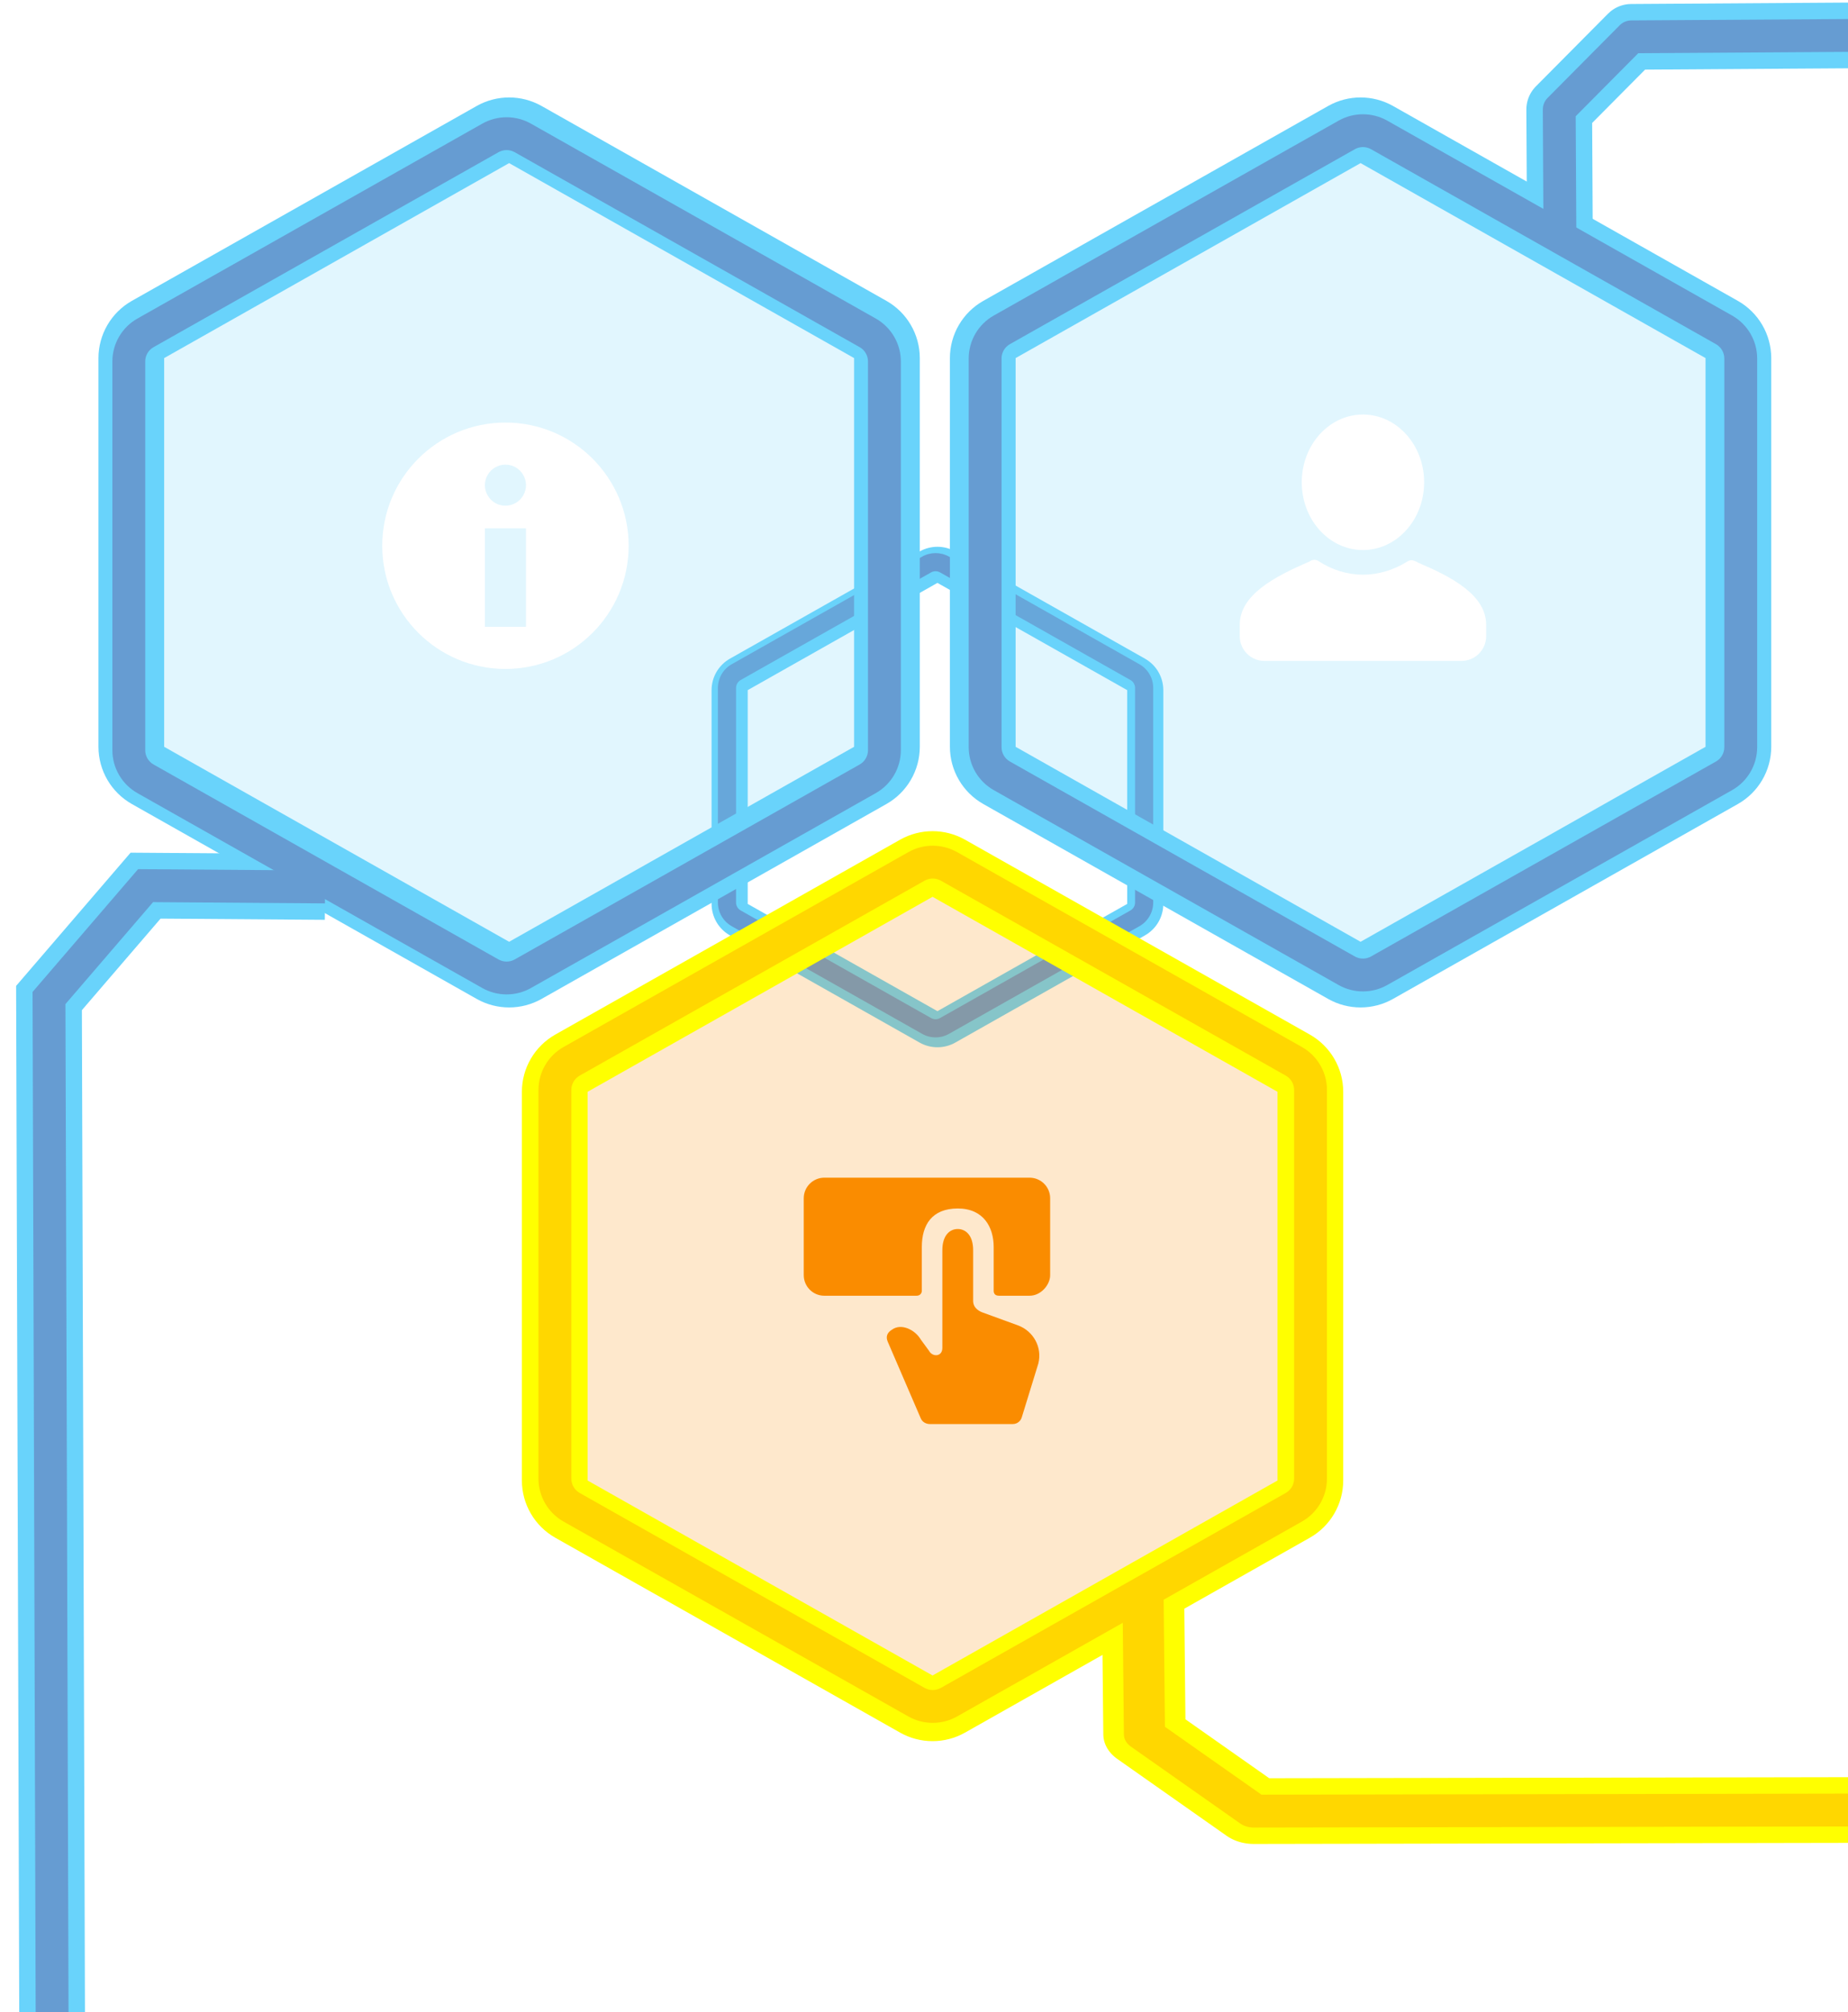<?xml version="1.0" encoding="utf-8"?>
<svg viewBox="0 0 450 490" xmlns="http://www.w3.org/2000/svg">
  <defs>
    <filter id="drop-shadow-filter-blue" color-interpolation-filters="sRGB" x="-50%" y="-50%" width="200%" height="200%">
      <feGaussianBlur in="SourceAlpha" stdDeviation="5"/>
      <feOffset dx="0" dy="0"/>
      <feComponentTransfer result="offsetblur">
        <feFuncA id="spread-ctrl" type="linear" slope="1"/>
      </feComponentTransfer>
      <feFlood flood-color="#69d3fb"/>
      <feComposite in2="offsetblur" operator="in"/>
      <feMerge>
        <feMergeNode/>
        <feMergeNode in="SourceGraphic"/>
      </feMerge>
    </filter>
    <filter id="drop-shadow-filter-orange" color-interpolation-filters="sRGB" x="-50%" y="-50%" width="200%" height="200%">
      <feGaussianBlur in="SourceAlpha" stdDeviation="5"/>
      <feOffset dx="0" dy="0"/>
      <feComponentTransfer result="offsetblur">
        <feFuncA id="spread-ctrl" type="linear" slope="1"/>
      </feComponentTransfer>
      <feFlood flood-color="#ffff00"/>
      <feComposite in2="offsetblur" operator="in"/>
      <feMerge>
        <feMergeNode/>
        <feMergeNode in="SourceGraphic"/>
      </feMerge>
    </filter>
  </defs>
  <g transform="matrix(0.55, 0, 0, 0.55, 152.446, 109.804)" style="filter: none;">
    <g opacity="0.2" transform="matrix(1, 0, 0, 1, 9.869, 25.249)">
      <path d="M220,175.332V80.668a8,8,0,0,0-4.064-6.965l-84-47.478a8,8,0,0,0-7.873,0l-84,47.478A8,8,0,0,0,36,80.668v94.665a8,8,0,0,0,4.064,6.965l84,47.478a8,8,0,0,0,7.873,0l84-47.478A8,8,0,0,0,220,175.332Z" style="fill: white;"/>
    </g>
    <path d="M 137.869 264.047 C 135.111 264.051 132.399 263.342 129.996 261.989 L 45.996 214.51 C 40.978 211.668 37.874 206.348 37.869 200.581 L 37.869 105.917 C 37.874 100.15 40.978 94.83 45.996 91.988 L 129.996 44.509 C 134.886 41.765 140.852 41.765 145.742 44.509 L 229.742 91.987 C 234.76 94.83 237.864 100.15 237.869 105.917 L 237.869 200.581 C 237.864 206.348 234.76 211.668 229.742 214.51 L 145.742 261.989 C 143.339 263.342 140.627 264.051 137.869 264.047 Z M 137.869 58.438 L 53.869 105.917 L 53.869 200.581 L 137.869 248.06 L 221.869 200.581 L 221.869 105.917 L 137.869 58.438 Z" style="fill: rgb(105, 211, 251); filter: none;"/>
  </g>
  <path style="fill: none; stroke: rgb(105, 211, 251); stroke-width: 16px; filter: url(&quot;#drop-shadow-filter-blue&quot;);" d="M 79.155 215.993 L 35.449 215.671 L 11.932 243.039 L 12.69 491.05"/>
  <path style="fill: none; stroke-linejoin: round; stroke-width: 16px; filter: url(&quot;#drop-shadow-filter-blue&quot;); stroke: rgb(105, 211, 251); transform-origin: 416.405px 32.799px;" d="M 380.017 57.247 L 379.638 26.924 L 397.074 9.109 L 453.172 8.351" transform="matrix(1, 0.007, -0.007, 1, -0, -0)"/>
  <path d="M 227.815 252.619 C 226.671 252.62 225.551 252.326 224.553 251.763 L 178.181 225.551 C 176.101 224.375 174.817 222.172 174.815 219.786 L 174.815 167.523 C 174.817 165.133 176.101 162.93 178.181 161.754 L 224.553 135.542 C 226.578 134.406 229.051 134.406 231.076 135.542 L 277.449 161.754 C 279.528 162.93 280.813 165.133 280.815 167.523 L 280.815 219.786 C 280.813 222.172 279.528 224.375 277.449 225.551 L 231.076 251.763 C 230.078 252.326 228.958 252.62 227.815 252.619 Z M 227.815 139.105 C 227.433 139.104 227.06 139.202 226.729 139.387 L 180.351 165.601 C 179.661 165.991 179.233 166.725 179.233 167.523 L 179.233 219.786 C 179.233 220.58 179.661 221.314 180.353 221.708 L 226.729 247.919 C 227.402 248.3 228.227 248.3 228.901 247.919 L 275.278 221.708 C 275.968 221.314 276.396 220.58 276.397 219.786 L 276.397 167.523 C 276.396 166.725 275.968 165.991 275.278 165.601 L 228.901 139.387 C 228.569 139.202 228.197 139.104 227.815 139.105 Z" style="fill: rgb(102, 156, 210);filter: url(&quot;#drop-shadow-filter-blue&quot;);"/>
  <g transform="matrix(1, 0, 0, 1, -13.893, -18.718)" style="filter: none;">
    <g opacity="0.2" transform="matrix(1, 0, 0, 1, 9.869, 25.249)">
      <path d="M220,175.332V80.668a8,8,0,0,0-4.064-6.965l-84-47.478a8,8,0,0,0-7.873,0l-84,47.478A8,8,0,0,0,36,80.668v94.665a8,8,0,0,0,4.064,6.965l84,47.478a8,8,0,0,0,7.873,0l84-47.478A8,8,0,0,0,220,175.332Z" style="fill:#69D3FB;"/>
    </g>
    <path d="M 137.869 264.047 C 135.111 264.051 132.399 263.342 129.996 261.989 L 45.996 214.51 C 40.978 211.668 37.874 206.348 37.869 200.581 L 37.869 105.917 C 37.874 100.15 40.978 94.83 45.996 91.988 L 129.996 44.509 C 134.886 41.765 140.852 41.765 145.742 44.509 L 229.742 91.987 C 234.76 94.83 237.864 100.15 237.869 105.917 L 237.869 200.581 C 237.864 206.348 234.76 211.668 229.742 214.51 L 145.742 261.989 C 143.339 263.342 140.627 264.051 137.869 264.047 Z M 137.869 58.438 L 53.869 105.917 L 53.869 200.581 L 137.869 248.06 L 221.869 200.581 L 221.869 105.917 L 137.869 58.438 Z" style="fill: rgb(105, 211, 251); filter: url(&quot;#drop-shadow-filter-blue&quot;);"/>
  </g>
  <g transform="matrix(1, 0, 0, 1, 193.44, -18.718)" style="filter: none;">
    <g opacity="0.2" transform="matrix(1, 0, 0, 1, 9.869, 25.249)">
      <path d="M220,175.332V80.668a8,8,0,0,0-4.064-6.965l-84-47.478a8,8,0,0,0-7.873,0l-84,47.478A8,8,0,0,0,36,80.668v94.665a8,8,0,0,0,4.064,6.965l84,47.478a8,8,0,0,0,7.873,0l84-47.478A8,8,0,0,0,220,175.332Z" style="fill: rgb(105, 211, 251);"/>
    </g>
    <path d="M 137.869 264.047 C 135.111 264.051 132.399 263.342 129.996 261.989 L 45.996 214.51 C 40.978 211.668 37.874 206.348 37.869 200.581 L 37.869 105.917 C 37.874 100.15 40.978 94.83 45.996 91.988 L 129.996 44.509 C 134.886 41.765 140.852 41.765 145.742 44.509 L 229.742 91.987 C 234.76 94.83 237.864 100.15 237.869 105.917 L 237.869 200.581 C 237.864 206.348 234.76 211.668 229.742 214.51 L 145.742 261.989 C 143.339 263.342 140.627 264.051 137.869 264.047 Z M 137.869 58.438 L 53.869 105.917 L 53.869 200.581 L 137.869 248.06 L 221.869 200.581 L 221.869 105.917 L 137.869 58.438 Z" style="fill: rgb(105, 211, 251); filter: url(&quot;#drop-shadow-filter-blue&quot;);"/>
  </g>
  <g transform="matrix(1, 0, 0, 1, 89.214, 159.954)">
    <g opacity="0.2" transform="matrix(1, 0, 0, 1, 9.869, 25.249)">
      <path d="M220,175.332V80.668a8,8,0,0,0-4.064-6.965l-84-47.478a8,8,0,0,0-7.873,0l-84,47.478A8,8,0,0,0,36,80.668v94.665a8,8,0,0,0,4.064,6.965l84,47.478a8,8,0,0,0,7.873,0l84-47.478A8,8,0,0,0,220,175.332Z" style="fill: rgb(250, 140, 0);"/>
    </g>
    <path d="M 137.869 264.047 C 135.111 264.051 132.399 263.342 129.996 261.989 L 45.996 214.51 C 40.978 211.668 37.874 206.348 37.869 200.581 L 37.869 105.917 C 37.874 100.15 40.978 94.83 45.996 91.988 L 129.996 44.509 C 134.886 41.765 140.852 41.765 145.742 44.509 L 229.742 91.987 C 234.76 94.83 237.864 100.15 237.869 105.917 L 237.869 200.581 C 237.864 206.348 234.76 211.668 229.742 214.51 L 145.742 261.989 C 143.339 263.342 140.627 264.051 137.869 264.047 Z M 137.869 58.438 L 53.869 105.917 L 53.869 200.581 L 137.869 248.06 L 221.869 200.581 L 221.869 105.917 L 137.869 58.438 Z" style="fill: rgb(255, 255, 0); filter: url(&quot;#drop-shadow-filter-orange&quot;);"/>
  </g>
  <g transform="matrix(-0, -1, 1.252, -0, 257.602, 33.426)" style="transform-origin: 107.838px 381.009px;">
    <path style="fill: none; stroke: rgb(255, 255, 0); stroke-linejoin: round; stroke-width: 16px; filter: url(&quot;#drop-shadow-filter-orange&quot;);" d="M 134.443 311.433 L 99.95 311.712 L 81.233 332.969 L 81.5 450.585"/>
    <path style="fill: none; stroke: rgb(255, 215, 0); stroke-linejoin: round; stroke-width: 8px;" d="M 134.443 311.433 L 99.95 311.712 L 81.233 332.969 L 81.5 449.991"/>
  </g>
  <path d="M 233.217 299.286 C 235.052 299.285 236.967 300.702 236.967 304.455 L 236.967 316.787 C 236.967 318.678 238.69 319.426 239.44 319.676 L 247.969 322.787 C 251.594 324.162 253.844 328.037 252.844 332.037 L 248.844 345.036 C 248.594 346.036 247.719 346.786 246.594 346.786 L 226.469 346.786 C 225.469 346.786 224.594 346.286 224.219 345.411 C 219.383 334.186 216.703 327.961 216.175 326.738 C 215.648 325.515 215.997 324.531 217.219 323.787 C 219.469 322.162 222.844 323.836 224.219 326.211 L 226.238 328.966 C 227.033 330.475 229.469 330.475 229.469 328.225 L 229.469 304.455 C 229.469 300.702 231.382 299.287 233.217 299.286 Z M 250.719 286.787 C 253.469 286.787 255.719 289.037 255.719 291.787 L 255.719 310.537 C 255.719 312.89 253.445 315.541 250.719 315.537 L 243.232 315.537 C 241.969 315.537 241.969 314.522 241.969 314.361 L 241.969 303.662 C 241.969 298.855 239.492 294.287 233.219 294.287 C 226.945 294.287 224.469 298.272 224.469 303.662 L 224.469 314.361 C 224.469 314.796 224.138 315.537 223.203 315.537 L 200.719 315.537 C 197.969 315.537 195.719 313.287 195.719 310.537 L 195.719 291.787 C 195.719 289.037 197.969 286.787 200.719 286.787 L 250.719 286.787 Z" style="fill: rgb(250, 140, 0);"/>
  <path d="M 227.124 419.549 C 225.055 419.552 223.021 419.02 221.219 418.005 L 137.219 370.527 C 133.455 368.395 131.128 364.405 131.124 360.08 L 131.124 265.415 C 131.128 261.09 133.455 257.1 137.219 254.969 L 221.219 207.49 C 224.886 205.432 229.361 205.432 233.028 207.49 L 317.028 254.969 C 320.792 257.1 323.12 261.09 323.124 265.415 L 323.124 360.08 C 323.12 364.405 320.792 368.395 317.028 370.527 L 233.028 418.005 C 231.226 419.02 229.192 419.552 227.124 419.549 Z M 227.124 213.94 C 226.434 213.939 225.756 214.116 225.155 214.455 L 141.155 261.933 C 139.901 262.644 139.125 263.973 139.124 265.415 L 139.124 360.08 C 139.125 361.522 139.901 362.852 141.156 363.562 L 225.155 411.041 C 226.378 411.727 227.869 411.727 229.092 411.041 L 313.092 363.562 C 314.346 362.852 315.122 361.522 315.124 360.08 L 315.124 265.415 C 315.122 263.973 314.346 262.644 313.092 261.933 L 229.092 214.455 C 228.491 214.116 227.813 213.939 227.124 213.94 Z" style="fill: rgb(255, 215, 0);"/>
  <path d="M 331.883 241.428 C 329.814 241.431 327.78 240.899 325.978 239.884 L 241.978 192.406 C 238.214 190.274 235.887 186.284 235.883 181.959 L 235.883 87.294 C 235.887 82.969 238.214 78.979 241.978 76.848 L 325.978 29.369 C 329.645 27.311 334.12 27.311 337.787 29.369 L 421.787 76.848 C 425.551 78.979 427.879 82.969 427.883 87.294 L 427.883 181.959 C 427.879 186.284 425.551 190.274 421.787 192.406 L 337.787 239.884 C 335.985 240.899 333.951 241.431 331.883 241.428 Z M 331.883 35.819 C 331.193 35.818 330.515 35.995 329.914 36.334 L 245.914 83.812 C 244.66 84.523 243.884 85.852 243.883 87.294 L 243.883 181.959 C 243.884 183.401 244.66 184.731 245.915 185.441 L 329.914 232.92 C 331.137 233.606 332.628 233.606 333.851 232.92 L 417.851 185.441 C 419.105 184.731 419.881 183.401 419.883 181.959 L 419.883 87.294 C 419.881 85.852 419.105 84.523 417.851 83.812 L 333.851 36.334 C 333.25 35.995 332.572 35.818 331.883 35.819 Z" style="fill: rgb(102, 156, 210);"/>
  <path d="M 123.363 242.157 C 121.294 242.16 119.26 241.628 117.458 240.613 L 33.458 193.135 C 29.694 191.003 27.367 187.013 27.363 182.688 L 27.363 88.023 C 27.367 83.698 29.694 79.708 33.458 77.577 L 117.458 30.098 C 121.125 28.04 125.6 28.04 129.267 30.098 L 213.267 77.577 C 217.031 79.708 219.359 83.698 219.363 88.023 L 219.363 182.688 C 219.359 187.013 217.031 191.003 213.267 193.135 L 129.267 240.613 C 127.465 241.628 125.431 242.16 123.363 242.157 Z M 123.363 36.548 C 122.673 36.547 121.995 36.724 121.394 37.063 L 37.394 84.541 C 36.14 85.252 35.364 86.581 35.363 88.023 L 35.363 182.688 C 35.364 184.13 36.14 185.46 37.395 186.17 L 121.394 233.649 C 122.617 234.335 124.108 234.335 125.331 233.649 L 209.331 186.17 C 210.585 185.46 211.361 184.13 211.363 182.688 L 211.363 88.023 C 211.361 86.581 210.585 85.252 209.331 84.541 L 125.331 37.063 C 124.73 36.724 124.052 36.547 123.363 36.548 Z" style="fill: rgb(102, 156, 210);"/>
  <path style="fill: none; stroke-linejoin: round; stroke-width: 8px; stroke: rgb(102, 156, 210); transform-origin: 416.222px 33.274px;" d="M 380.017 57.247 L 379.638 26.924 L 397.074 9.109 L 453.172 8.351" transform="matrix(1, 0.007, -0.007, 1, -0, -0)"/>
  <path d="M 123.078 102.9 C 106.51 102.9 93.078 116.332 93.078 132.9 C 93.078 149.468 106.51 162.9 123.078 162.9 C 139.646 162.9 153.078 149.468 153.078 132.9 C 153.078 116.332 139.646 102.9 123.078 102.9 M 128.078 152.65 L 118.078 152.65 L 118.078 128.65 L 128.078 128.65 L 128.078 152.65 M 123.078 123.15 C 119.229 123.15 116.823 118.984 118.747 115.65 C 119.641 114.103 121.291 113.15 123.078 113.15 C 126.927 113.15 129.332 117.317 127.408 120.65 C 126.515 122.197 124.864 123.15 123.078 123.15" fill="white" style="paint-order: fill;"/>
  <g style="fill: white;" transform="matrix(1, 0, 0, 1, 281.886, 80.946)">
    <g>
      <path d="M80,71.2V74c0,3.3-2.7,6-6,6H26c-3.3,0-6-2.7-6-6v-2.8c0-7.3,8.5-11.7,16.5-15.2c0.3-0.1,0.5-0.2,0.8-0.4 c0.6-0.3,1.3-0.3,1.9,0.1C42.4,57.8,46.1,59,50,59c3.9,0,7.6-1.2,10.8-3.2c0.6-0.4,1.3-0.4,1.9-0.1c0.3,0.1,0.5,0.2,0.8,0.4 C71.5,59.5,80,63.9,80,71.2z"/>
    </g>
    <g>
      <ellipse cx="50" cy="36.5" rx="14.9" ry="16.5"/>
    </g>
  </g>
  <path style="fill: none; stroke: rgb(102, 156, 210); stroke-width: 8px;" d="M 79.155 215.992 L 35.449 215.671 L 11.932 243.038 L 12.69 491.051"/>
</svg>
